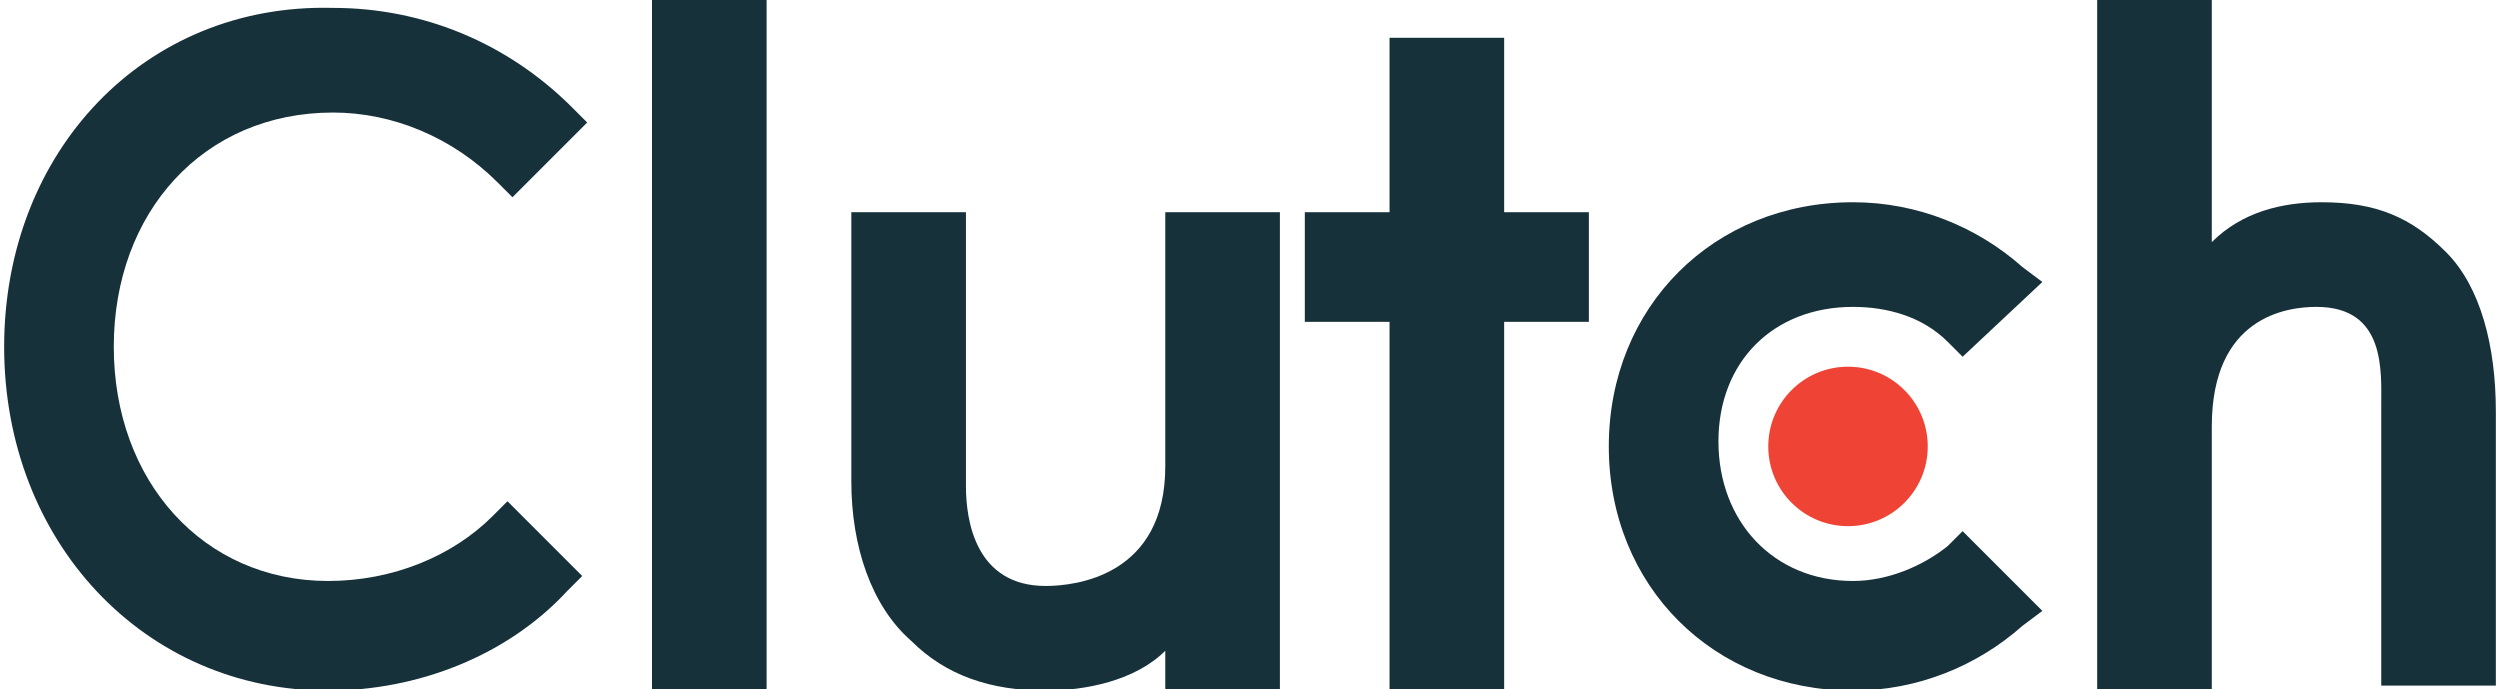 <svg version="1.1" id="layer" xmlns="http://www.w3.org/2000/svg" xmlns:xlink="http://www.w3.org/1999/xlink"
     viewBox="20 240 602 166" style="enable-background:new 20 240 602 166;" xml:space="preserve">
<style type="text/css">
    .st0{fill:#17313B;}
    .st1{fill:#EF4335;}
</style>
    <g>
    <path class="st0" d="M177,235.9h27.6v170.4H177V235.9z"/>
        <path class="st0" d="M300.6,352.3c0,26.4-21.6,28.8-28.8,28.8c-16.8,0-19.2-15.6-19.2-24v-66H225v64.8c0,15.6,4.8,30,14.4,38.4
        c8.4,8.4,19.2,12,32.4,12c9.6,0,21.6-2.4,28.8-9.6v9.6h27.6V291.1h-27.6C300.6,291.1,300.6,352.3,300.6,352.3z"/>
        <path class="st0" d="M382.2,249.1h-27.6v42h-20.4v26.4h20.4v88.8h27.6v-88.8h20.4v-26.4h-20.4V249.1z"/>
        <path class="st0" d="M489,371.5c-6,4.8-14.4,8.4-22.8,8.4c-19.2,0-32.4-14.4-32.4-33.6s13.2-32.4,32.4-32.4
        c8.4,0,16.8,2.4,22.8,8.4l3.6,3.6l19.2-18l-4.8-3.6c-10.8-9.6-25.2-15.6-40.8-15.6c-33.6,0-58.8,25.2-58.8,58.8
        s25.2,58.8,58.8,58.8c15.6,0,30-6,40.8-15.6l4.8-3.6l-19.2-19.2L489,371.5z"/>
        <path class="st0" d="M609,300.7c-8.4-8.4-16.8-12-30-12c-9.6,0-19.2,2.4-26.4,9.6v-62.4H525v170.4h27.6v-63.6
        c0-26.4,18-28.8,25.2-28.8c16.8,0,15.6,15.6,15.6,24v67.2H621v-66C621,323.5,617.4,309.1,609,300.7z"/>
        <circle class="st1" cx="465" cy="347.5" r="19.2"/>
        <path class="st0" d="M138.6,364.3c-9.6,9.6-24,15.6-39.6,15.6c-30,0-51.6-24-51.6-56.4s21.6-56.4,52.8-56.4
        c14.4,0,28.8,6,39.6,16.8l3.6,3.6l18-18l-3.6-3.6c-15.6-15.6-36-24-57.6-24C54.6,240.7,21,276.7,21,323.5s33.6,82.8,78,82.8
        c21.6,0,43.2-8.4,57.6-24l3.6-3.6l-18-18L138.6,364.3z"/>
</g>
</svg>
